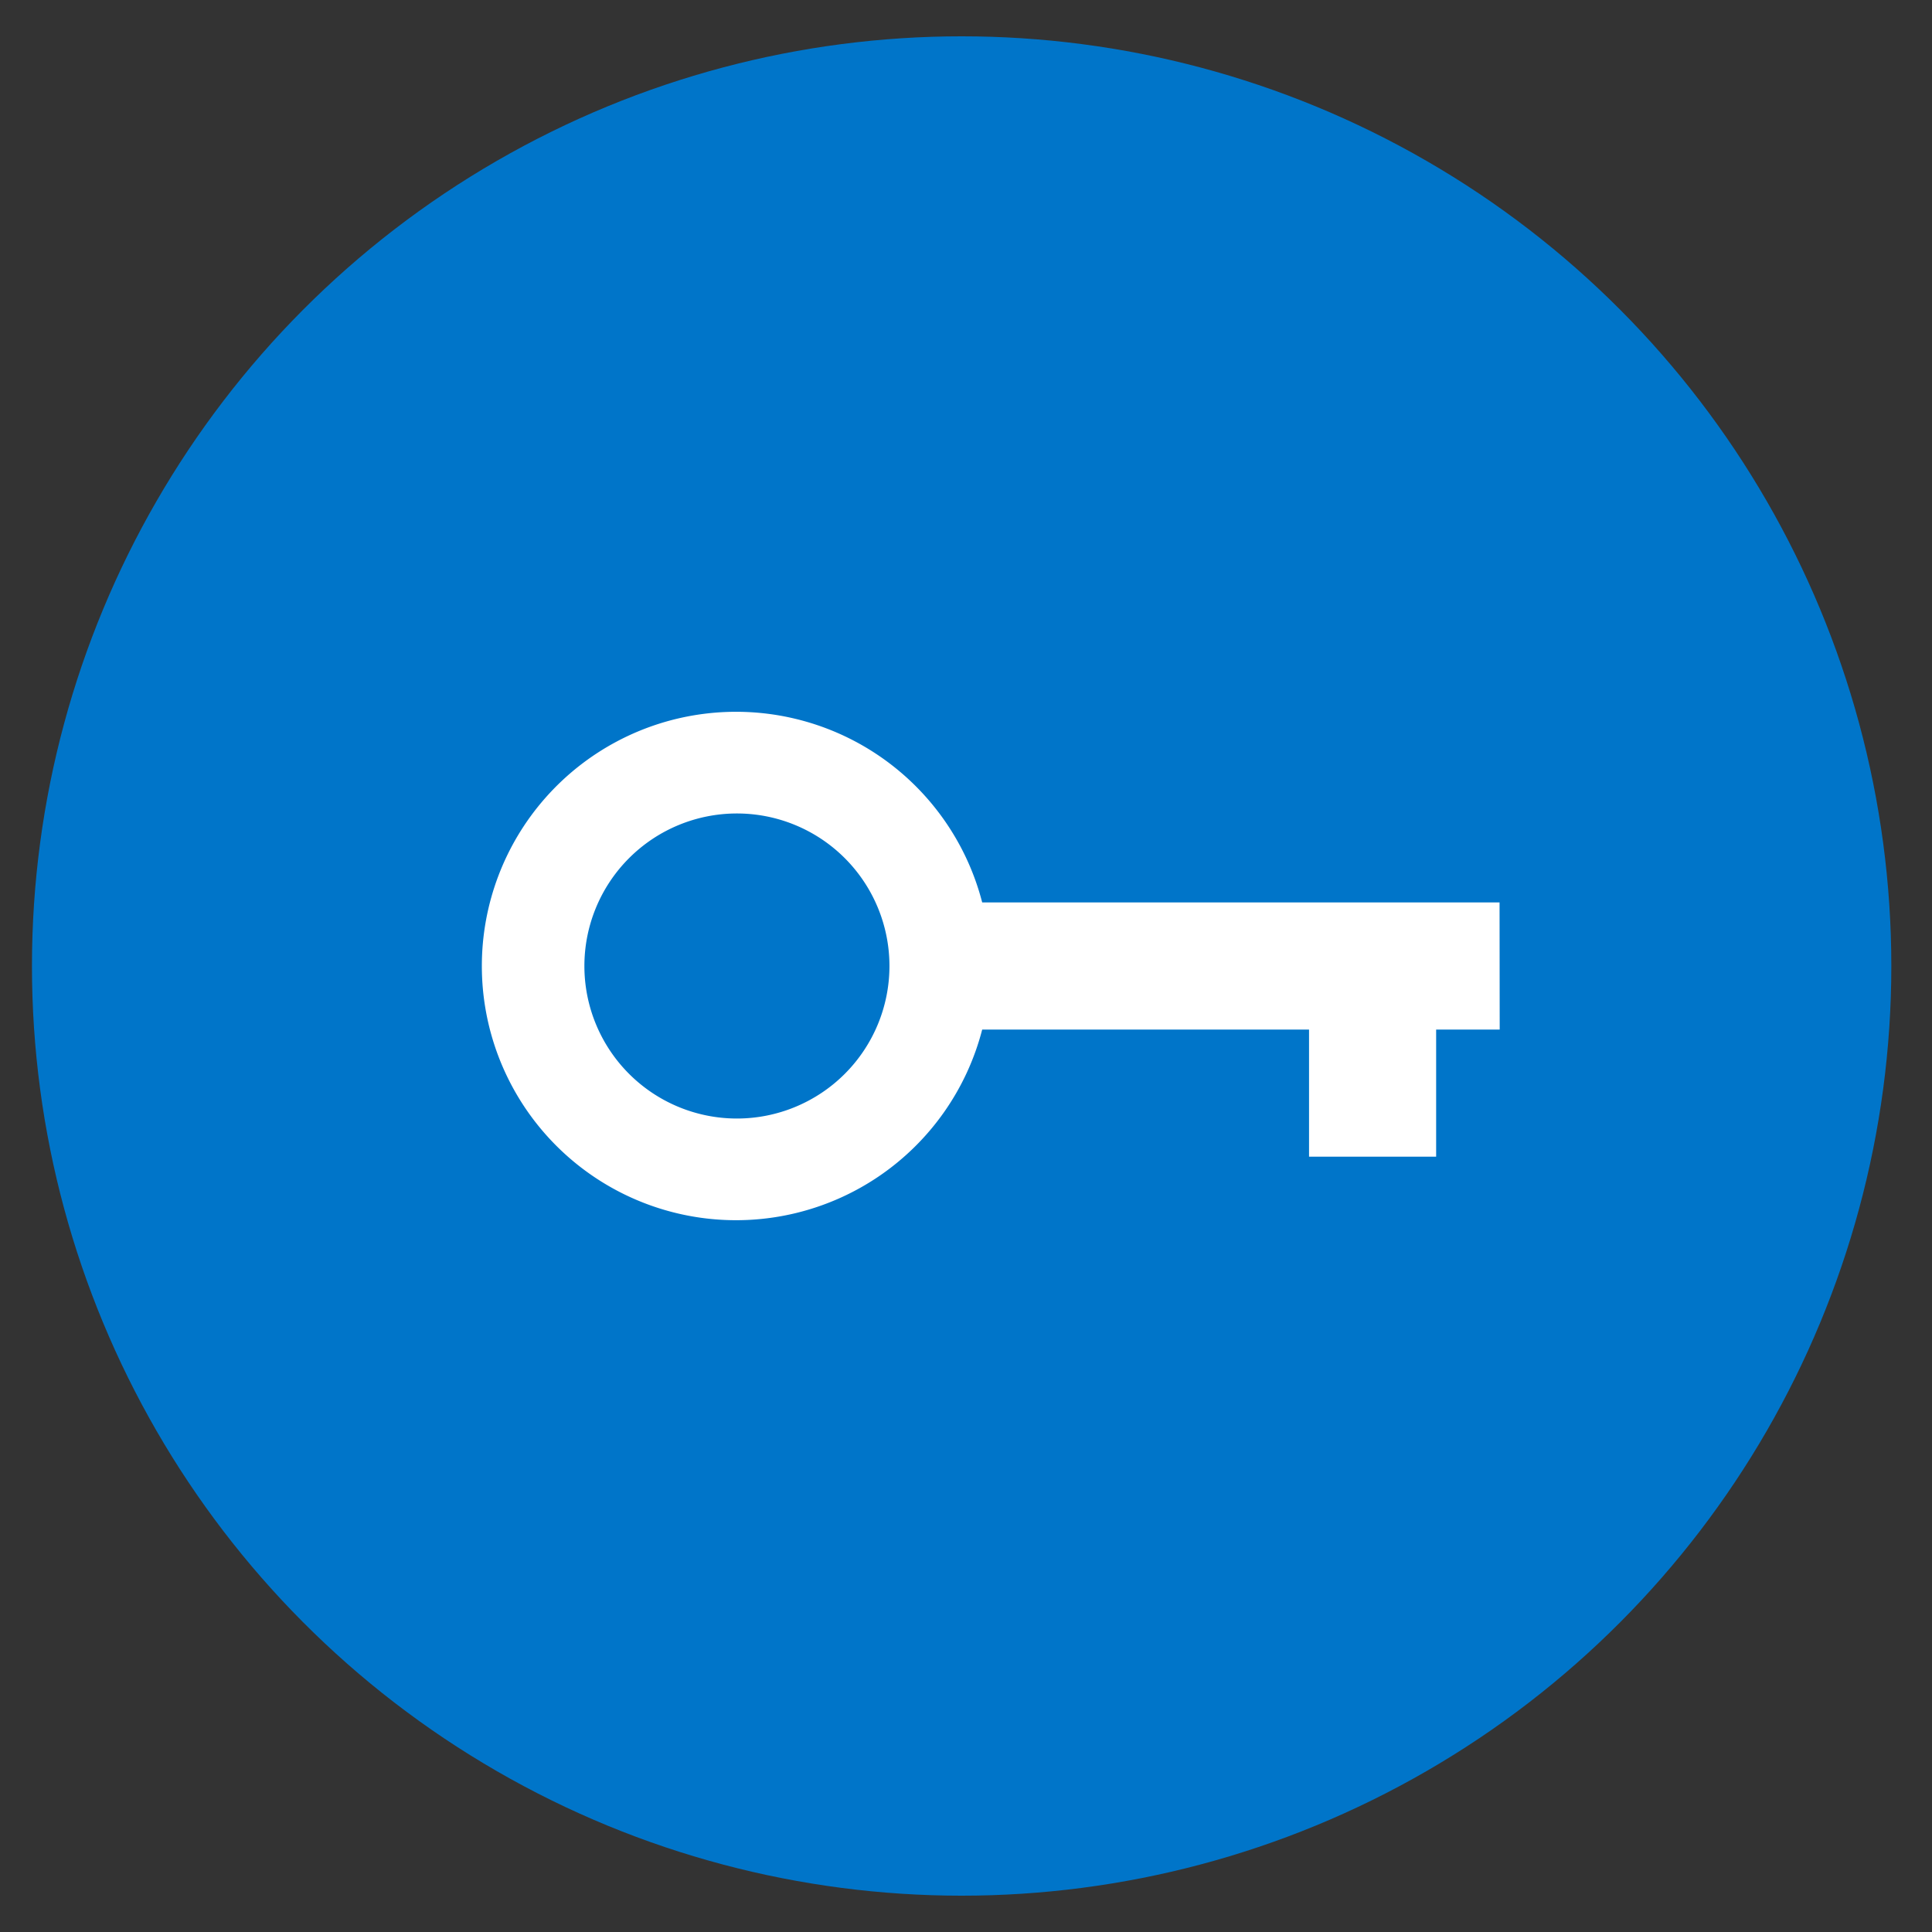 <svg xmlns="http://www.w3.org/2000/svg" viewBox="0 0 266 266"><rect x="0" y="0" width="266" height="266" fill="#333333" stroke="none"/><defs><style>.cls-1{fill:#0075c9;}.cls-2{fill:#fff;}</style></defs><g id="mono"><circle class="cls-1" cx="132.4" cy="133" r="128"/><path class="cls-2" d="M122.46,133a21,21,0,1,1-21-21A21,21,0,0,1,122.46,133Zm84-8.75H135.23a35,35,0,1,0,0,17.5h45v17.5h17.5v-17.5h8.75Z"/></g></svg>